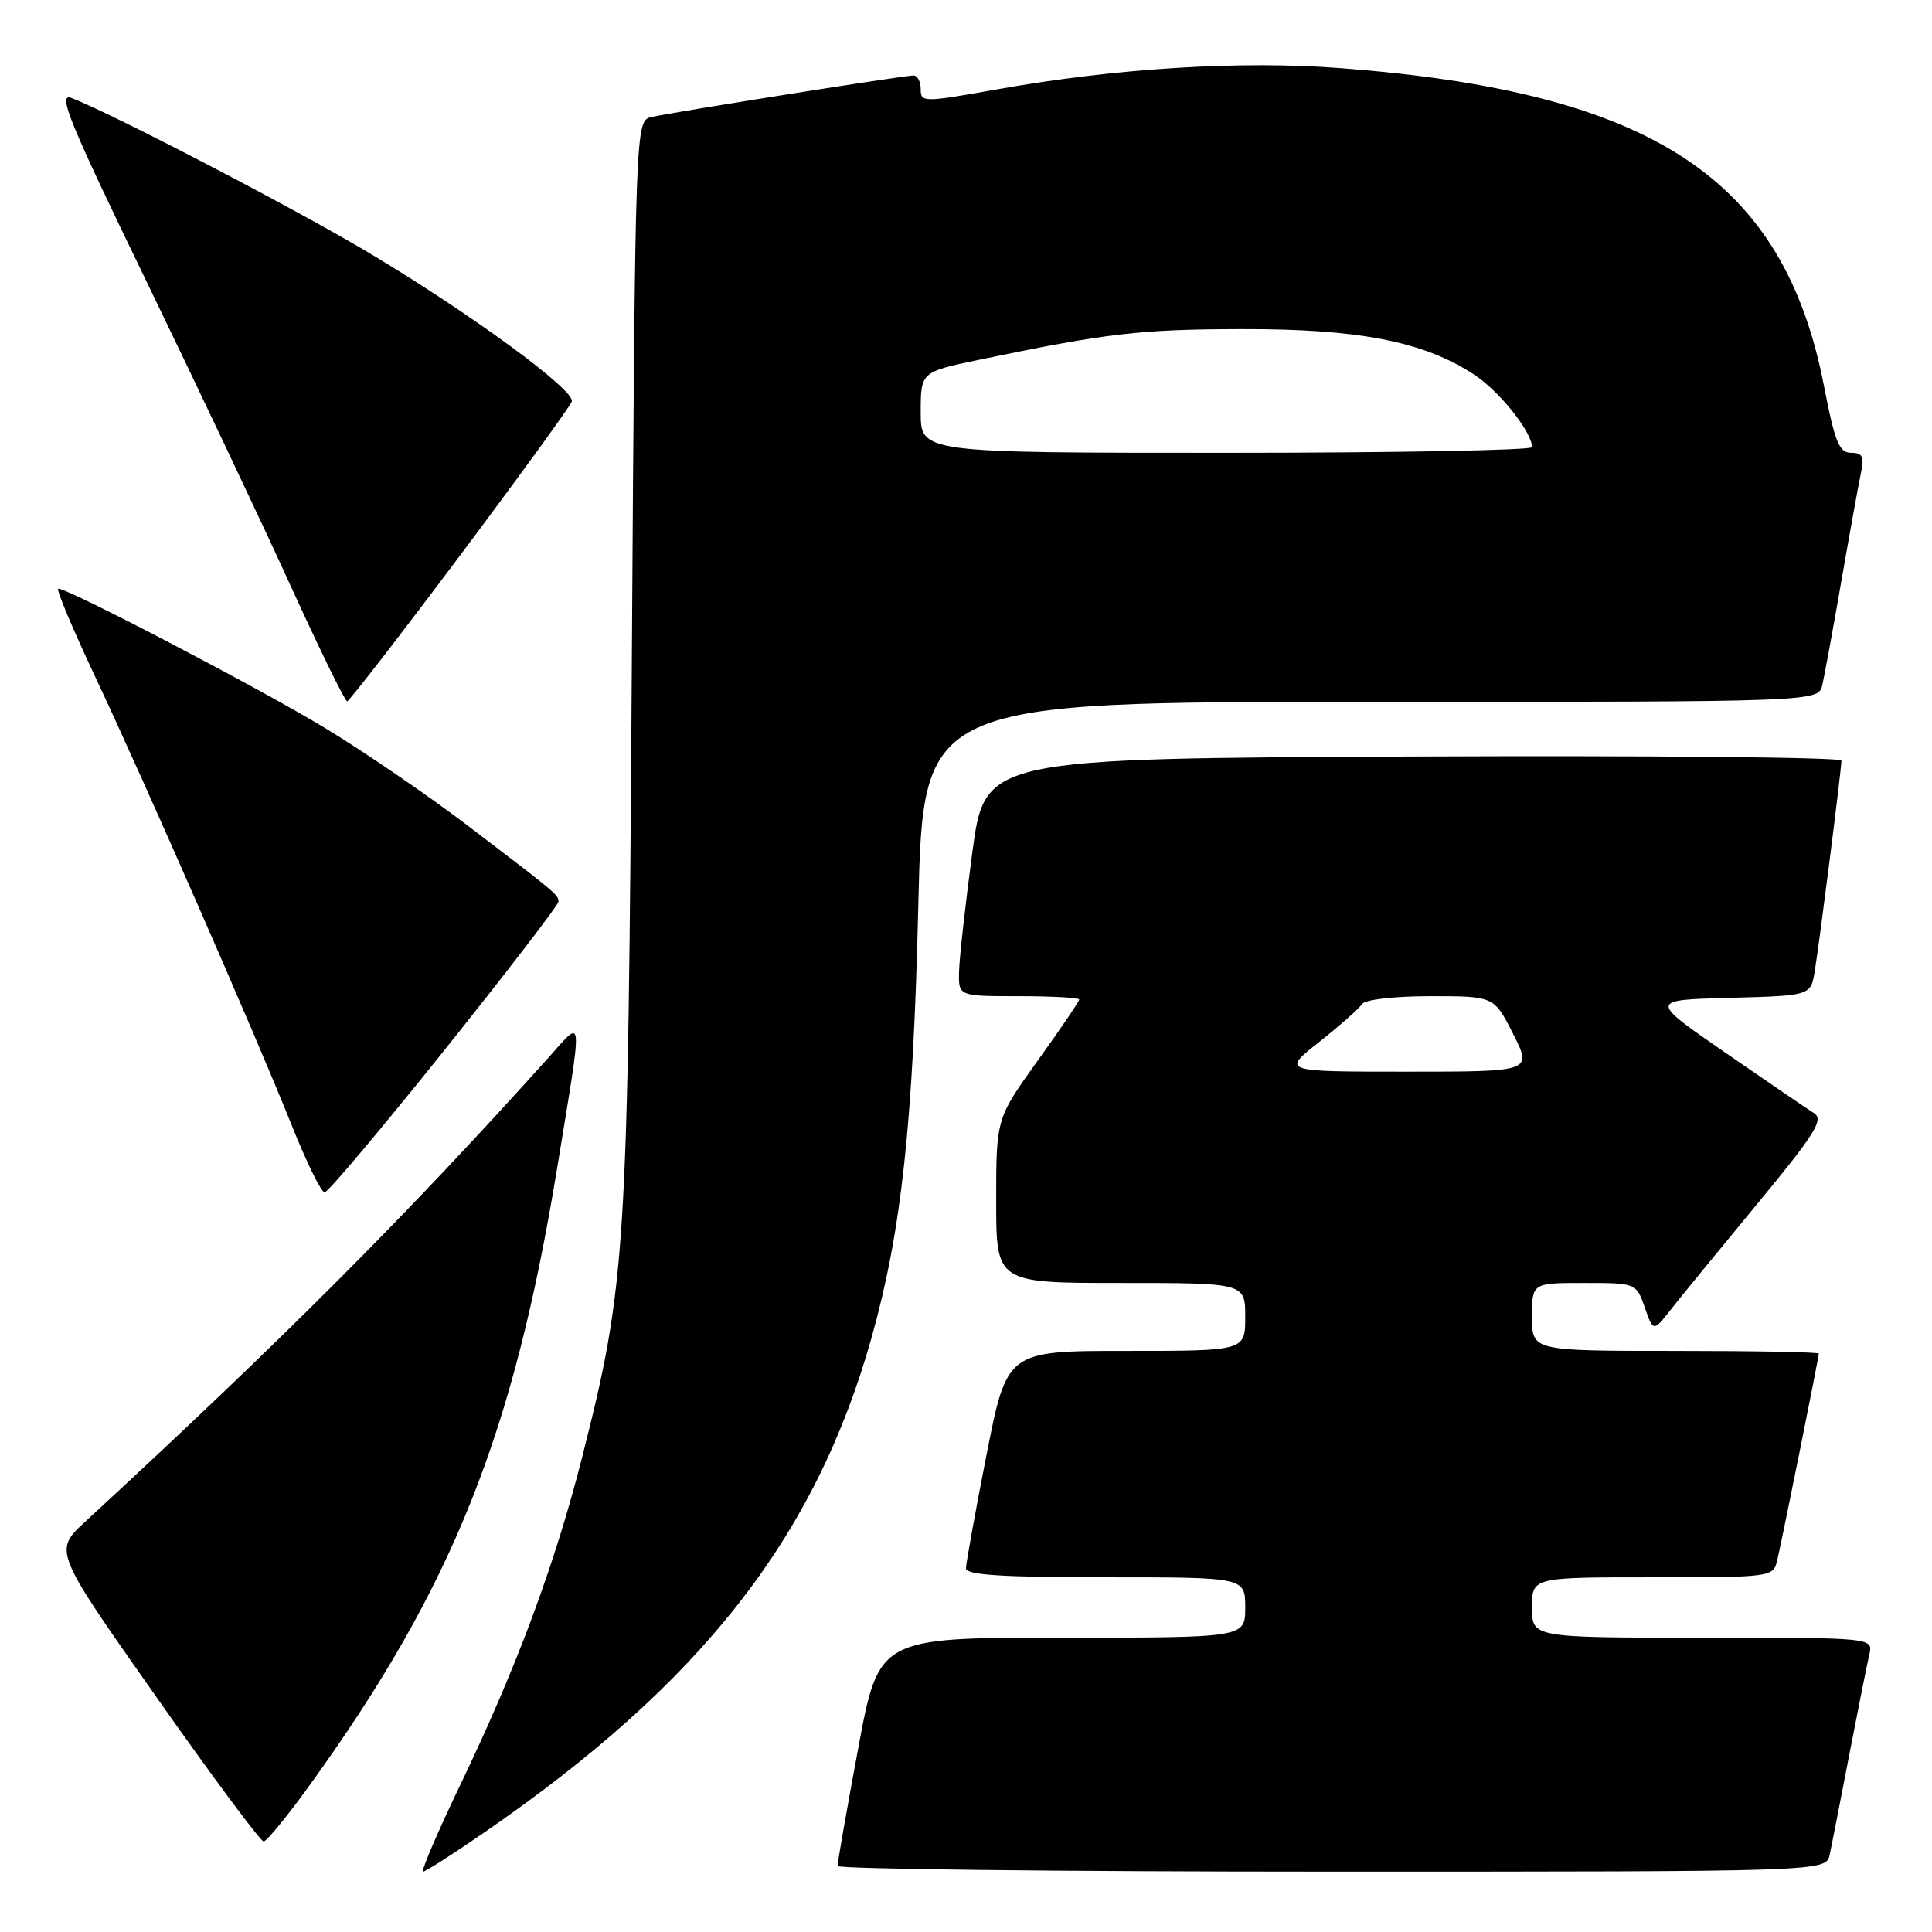 <?xml version="1.0" encoding="UTF-8" standalone="no"?>
<!DOCTYPE svg PUBLIC "-//W3C//DTD SVG 1.1//EN" "http://www.w3.org/Graphics/SVG/1.1/DTD/svg11.dtd" >
<svg xmlns="http://www.w3.org/2000/svg" xmlns:xlink="http://www.w3.org/1999/xlink" version="1.1" viewBox="0 0 256 256">
 <g >
 <path fill="currentColor"
d=" M 64.07 242.88 C 92.97 222.99 108.04 203.74 115.49 177.23 C 119.46 163.08 121.00 148.88 121.68 119.97 C 122.32 93.00 122.32 93.00 181.64 93.00 C 240.96 93.00 240.96 93.00 241.47 90.75 C 241.76 89.51 242.89 83.33 243.99 77.00 C 245.09 70.67 246.25 64.26 246.57 62.75 C 247.05 60.52 246.81 60.00 245.28 60.00 C 243.71 60.00 243.12 58.55 241.71 51.25 C 236.39 23.64 219.05 12.20 177.68 9.03 C 164.39 8.01 147.87 9.03 132.11 11.84 C 122.34 13.58 122.00 13.58 122.00 11.82 C 122.00 10.82 121.57 10.00 121.04 10.00 C 119.80 10.00 89.15 14.86 86.34 15.50 C 84.18 15.99 84.18 15.99 83.72 87.75 C 83.22 165.98 82.97 170.08 77.12 193.14 C 73.56 207.20 68.46 220.94 61.11 236.25 C 58.01 242.71 55.74 248.00 56.06 248.00 C 56.38 248.00 59.99 245.70 64.07 242.88 Z  M 242.45 245.75 C 242.71 244.51 243.88 238.55 245.04 232.50 C 246.21 226.45 247.40 220.49 247.69 219.25 C 248.22 217.00 248.22 217.00 225.61 217.00 C 203.00 217.00 203.00 217.00 203.00 213.00 C 203.00 209.00 203.00 209.00 218.98 209.00 C 234.73 209.00 234.97 208.97 235.49 206.75 C 236.16 203.91 241.00 179.85 241.00 179.36 C 241.00 179.16 232.45 179.00 222.00 179.00 C 203.00 179.00 203.00 179.00 203.00 174.50 C 203.00 170.00 203.00 170.00 209.90 170.00 C 216.79 170.00 216.81 170.01 217.94 173.24 C 219.07 176.49 219.07 176.49 221.42 173.49 C 222.71 171.85 227.86 165.55 232.86 159.50 C 240.52 150.23 241.70 148.34 240.37 147.50 C 239.49 146.95 234.22 143.35 228.64 139.50 C 218.50 132.50 218.50 132.50 229.21 132.22 C 239.92 131.93 239.92 131.93 240.46 128.72 C 241.08 124.97 244.00 101.96 244.00 100.78 C 244.00 100.34 218.46 100.10 187.25 100.24 C 130.50 100.50 130.50 100.50 128.83 113.00 C 127.91 119.88 127.12 126.96 127.08 128.75 C 127.00 132.00 127.00 132.00 135.00 132.00 C 139.40 132.00 143.00 132.20 143.00 132.44 C 143.00 132.68 140.53 136.33 137.50 140.54 C 132.00 148.21 132.00 148.21 132.00 159.11 C 132.00 170.00 132.00 170.00 148.50 170.00 C 165.00 170.00 165.00 170.00 165.00 174.50 C 165.00 179.00 165.00 179.00 149.21 179.00 C 133.43 179.00 133.43 179.00 130.71 192.81 C 129.22 200.40 128.00 207.15 128.00 207.81 C 128.00 208.69 132.84 209.00 146.50 209.00 C 165.00 209.00 165.00 209.00 165.00 213.00 C 165.00 217.00 165.00 217.00 140.72 217.00 C 116.44 217.00 116.44 217.00 113.70 231.75 C 112.19 239.86 110.97 246.84 110.98 247.25 C 110.99 247.66 140.47 248.00 176.48 248.00 C 241.96 248.00 241.96 248.00 242.45 245.75 Z  M 41.25 236.25 C 60.04 210.14 68.06 190.03 73.87 154.50 C 77.26 133.77 77.35 134.94 72.73 140.08 C 53.83 161.11 37.64 177.33 11.30 201.62 C 7.10 205.50 7.10 205.50 20.64 224.75 C 28.08 235.34 34.52 244.00 34.93 244.00 C 35.34 244.00 38.19 240.51 41.25 236.25 Z  M 58.91 139.12 C 67.21 128.73 74.00 119.89 74.00 119.48 C 74.00 118.57 73.84 118.44 61.90 109.34 C 56.73 105.41 48.29 99.63 43.14 96.51 C 34.49 91.26 9.11 78.00 7.72 78.00 C 7.39 78.00 9.61 83.29 12.65 89.75 C 19.39 104.08 33.72 136.79 38.62 149.02 C 40.59 153.96 42.57 158.00 43.01 158.00 C 43.45 158.00 50.60 149.50 58.91 139.12 Z  M 60.95 73.61 C 68.89 63.01 75.56 53.82 75.77 53.20 C 76.26 51.73 62.25 41.47 48.75 33.42 C 38.88 27.54 14.81 15.02 9.46 12.98 C 7.57 12.27 9.18 16.19 19.42 37.31 C 26.13 51.17 34.75 69.35 38.56 77.73 C 42.38 86.11 45.73 92.95 46.00 92.93 C 46.27 92.91 53.00 84.22 60.95 73.61 Z  M 122.00 54.64 C 122.00 49.29 122.00 49.29 129.75 47.67 C 146.71 44.14 151.03 43.64 164.50 43.61 C 180.04 43.57 188.61 45.24 195.29 49.61 C 198.66 51.81 202.99 57.22 203.00 59.25 C 203.00 59.66 184.78 60.00 162.50 60.00 C 122.00 60.00 122.00 60.00 122.00 54.64 Z  M 174.82 138.05 C 177.57 135.87 180.12 133.62 180.47 133.05 C 180.84 132.45 184.76 132.00 189.54 132.00 C 197.97 132.00 197.97 132.00 200.50 137.00 C 203.03 142.00 203.03 142.00 186.43 142.00 C 169.82 142.00 169.82 142.00 174.82 138.05 Z "/>
</g>
</svg>